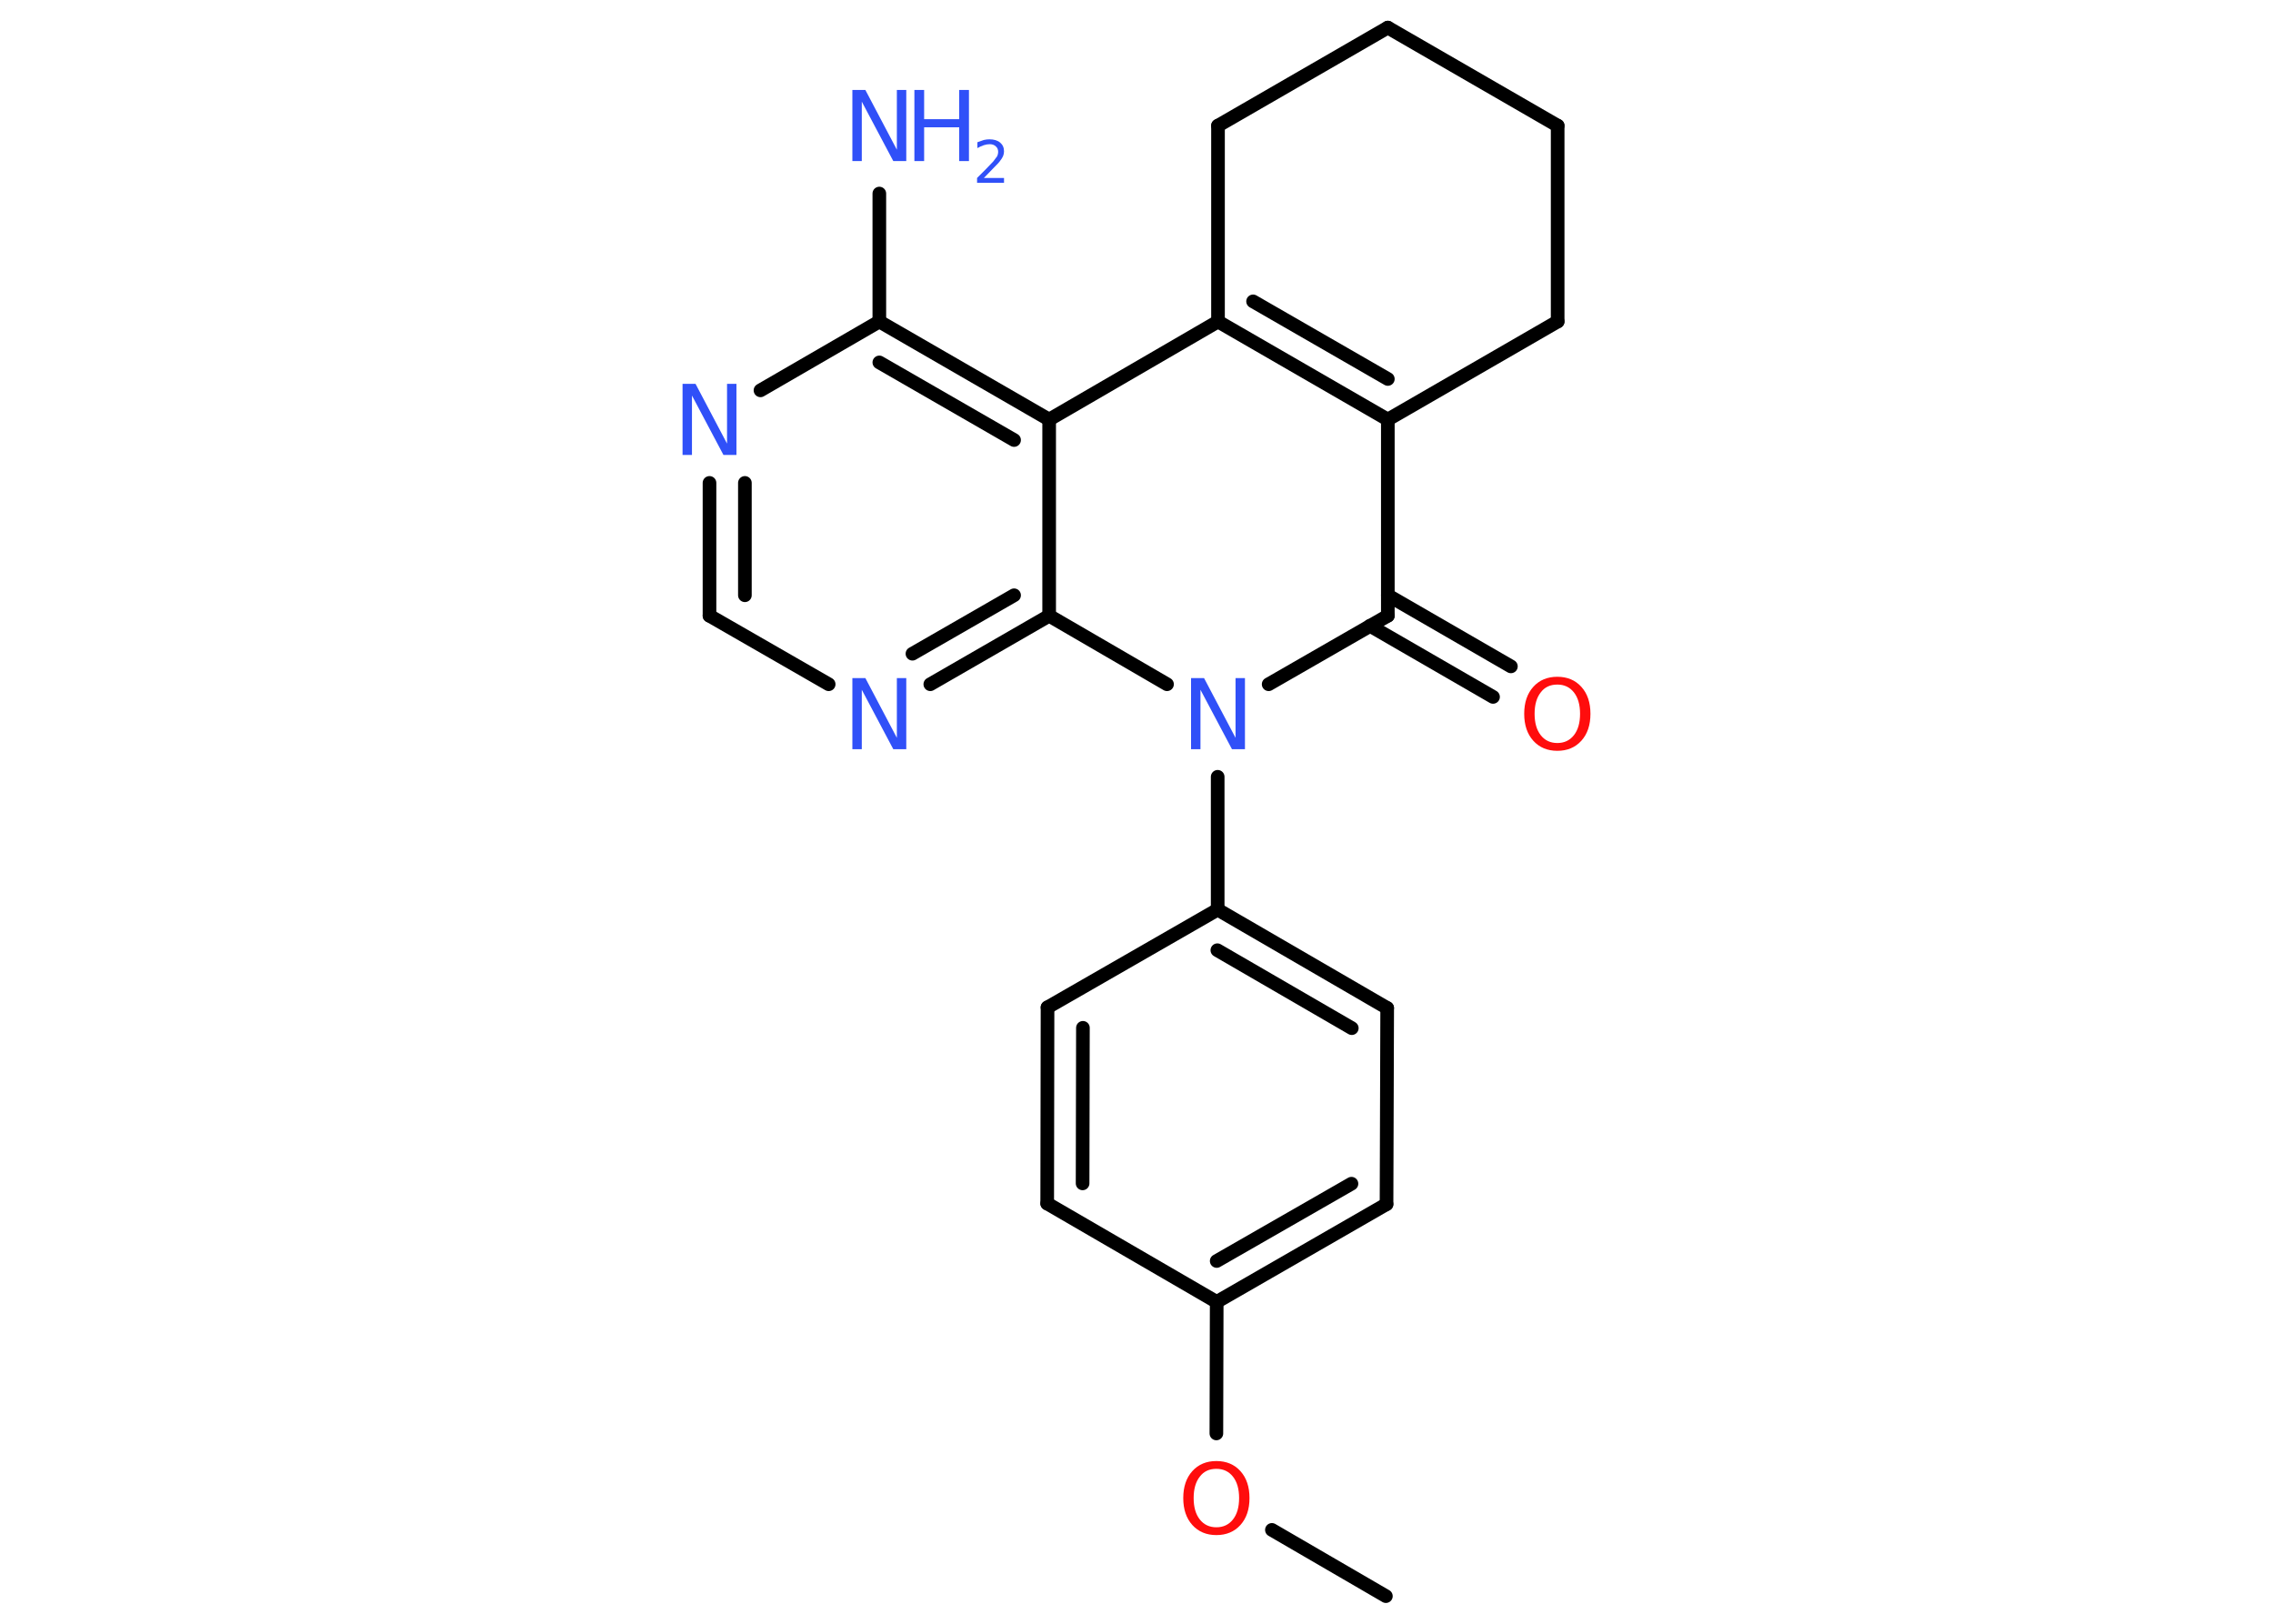 <?xml version='1.0' encoding='UTF-8'?>
<!DOCTYPE svg PUBLIC "-//W3C//DTD SVG 1.1//EN" "http://www.w3.org/Graphics/SVG/1.1/DTD/svg11.dtd">
<svg version='1.2' xmlns='http://www.w3.org/2000/svg' xmlns:xlink='http://www.w3.org/1999/xlink' width='70.0mm' height='50.0mm' viewBox='0 0 70.0 50.0'>
  <desc>Generated by the Chemistry Development Kit (http://github.com/cdk)</desc>
  <g stroke-linecap='round' stroke-linejoin='round' stroke='#000000' stroke-width='.42' fill='#3050F8'>
    <rect x='.0' y='.0' width='70.0' height='50.0' fill='#FFFFFF' stroke='none'/>
    <g id='mol1' class='mol'>
      <line id='mol1bnd1' class='bond' x1='42.68' y1='49.15' x2='39.17' y2='47.11'/>
      <line id='mol1bnd2' class='bond' x1='37.46' y1='44.14' x2='37.47' y2='40.09'/>
      <g id='mol1bnd3' class='bond'>
        <line x1='37.47' y1='40.09' x2='42.7' y2='37.08'/>
        <line x1='37.47' y1='38.83' x2='41.62' y2='36.45'/>
      </g>
      <line id='mol1bnd4' class='bond' x1='42.7' y1='37.08' x2='42.72' y2='31.04'/>
      <g id='mol1bnd5' class='bond'>
        <line x1='42.72' y1='31.04' x2='37.5' y2='28.01'/>
        <line x1='41.63' y1='31.66' x2='37.49' y2='29.26'/>
      </g>
      <line id='mol1bnd6' class='bond' x1='37.5' y1='28.01' x2='37.5' y2='23.92'/>
      <line id='mol1bnd7' class='bond' x1='39.07' y1='21.07' x2='42.74' y2='18.96'/>
      <g id='mol1bnd8' class='bond'>
        <line x1='42.74' y1='18.33' x2='46.53' y2='20.52'/>
        <line x1='42.19' y1='19.27' x2='45.98' y2='21.46'/>
      </g>
      <line id='mol1bnd9' class='bond' x1='42.74' y1='18.96' x2='42.74' y2='12.92'/>
      <g id='mol1bnd10' class='bond'>
        <line x1='37.51' y1='9.9' x2='42.74' y2='12.92'/>
        <line x1='38.59' y1='9.28' x2='42.74' y2='11.67'/>
      </g>
      <line id='mol1bnd11' class='bond' x1='37.51' y1='9.9' x2='32.31' y2='12.92'/>
      <g id='mol1bnd12' class='bond'>
        <line x1='32.31' y1='12.92' x2='27.08' y2='9.9'/>
        <line x1='31.23' y1='13.55' x2='27.08' y2='11.16'/>
      </g>
      <line id='mol1bnd13' class='bond' x1='27.08' y1='9.9' x2='27.08' y2='5.96'/>
      <line id='mol1bnd14' class='bond' x1='27.08' y1='9.9' x2='23.42' y2='12.02'/>
      <g id='mol1bnd15' class='bond'>
        <line x1='21.85' y1='14.87' x2='21.85' y2='18.96'/>
        <line x1='22.94' y1='14.87' x2='22.94' y2='18.33'/>
      </g>
      <line id='mol1bnd16' class='bond' x1='21.85' y1='18.96' x2='25.52' y2='21.07'/>
      <g id='mol1bnd17' class='bond'>
        <line x1='28.65' y1='21.07' x2='32.31' y2='18.96'/>
        <line x1='28.1' y1='20.13' x2='31.23' y2='18.33'/>
      </g>
      <line id='mol1bnd18' class='bond' x1='32.31' y1='12.92' x2='32.31' y2='18.96'/>
      <line id='mol1bnd19' class='bond' x1='35.94' y1='21.07' x2='32.31' y2='18.96'/>
      <line id='mol1bnd20' class='bond' x1='37.51' y1='9.9' x2='37.51' y2='3.87'/>
      <line id='mol1bnd21' class='bond' x1='37.51' y1='3.87' x2='42.74' y2='.85'/>
      <line id='mol1bnd22' class='bond' x1='42.74' y1='.85' x2='47.97' y2='3.87'/>
      <line id='mol1bnd23' class='bond' x1='47.97' y1='3.87' x2='47.97' y2='9.9'/>
      <line id='mol1bnd24' class='bond' x1='42.74' y1='12.92' x2='47.97' y2='9.9'/>
      <line id='mol1bnd25' class='bond' x1='37.5' y1='28.01' x2='32.26' y2='31.02'/>
      <g id='mol1bnd26' class='bond'>
        <line x1='32.26' y1='31.02' x2='32.25' y2='37.06'/>
        <line x1='33.35' y1='31.65' x2='33.34' y2='36.44'/>
      </g>
      <line id='mol1bnd27' class='bond' x1='37.47' y1='40.09' x2='32.25' y2='37.06'/>
      <path id='mol1atm2' class='atom' d='M37.46 45.23q-.33 .0 -.51 .24q-.19 .24 -.19 .66q.0 .42 .19 .66q.19 .24 .51 .24q.32 .0 .51 -.24q.19 -.24 .19 -.66q.0 -.42 -.19 -.66q-.19 -.24 -.51 -.24zM37.46 44.99q.46 .0 .74 .31q.28 .31 .28 .83q.0 .52 -.28 .83q-.28 .31 -.74 .31q-.46 .0 -.74 -.31q-.28 -.31 -.28 -.83q.0 -.52 .28 -.83q.28 -.31 .74 -.31z' stroke='none' fill='#FF0D0D'/>
      <path id='mol1atm7' class='atom' d='M36.68 20.88h.4l.97 1.84v-1.84h.29v2.19h-.4l-.97 -1.83v1.83h-.29v-2.19z' stroke='none'/>
      <path id='mol1atm9' class='atom' d='M47.96 21.08q-.33 .0 -.51 .24q-.19 .24 -.19 .66q.0 .42 .19 .66q.19 .24 .51 .24q.32 .0 .51 -.24q.19 -.24 .19 -.66q.0 -.42 -.19 -.66q-.19 -.24 -.51 -.24zM47.96 20.84q.46 .0 .74 .31q.28 .31 .28 .83q.0 .52 -.28 .83q-.28 .31 -.74 .31q-.46 .0 -.74 -.31q-.28 -.31 -.28 -.83q.0 -.52 .28 -.83q.28 -.31 .74 -.31z' stroke='none' fill='#FF0D0D'/>
      <g id='mol1atm14' class='atom'>
        <path d='M26.25 2.77h.4l.97 1.84v-1.84h.29v2.19h-.4l-.97 -1.83v1.83h-.29v-2.19z' stroke='none'/>
        <path d='M28.16 2.77h.3v.9h1.08v-.9h.3v2.19h-.3v-1.04h-1.08v1.04h-.3v-2.19z' stroke='none'/>
        <path d='M30.3 5.48h.62v.15h-.83v-.15q.1 -.1 .28 -.28q.17 -.18 .22 -.23q.08 -.1 .12 -.16q.03 -.07 .03 -.13q.0 -.11 -.07 -.17q-.07 -.07 -.19 -.07q-.08 .0 -.18 .03q-.09 .03 -.2 .09v-.18q.11 -.04 .2 -.07q.09 -.02 .17 -.02q.21 .0 .33 .1q.12 .1 .12 .27q.0 .08 -.03 .15q-.03 .07 -.11 .17q-.02 .03 -.14 .15q-.12 .12 -.33 .34z' stroke='none'/>
      </g>
      <path id='mol1atm15' class='atom' d='M21.02 11.82h.4l.97 1.84v-1.84h.29v2.19h-.4l-.97 -1.83v1.83h-.29v-2.19z' stroke='none'/>
      <path id='mol1atm17' class='atom' d='M26.25 20.88h.4l.97 1.84v-1.84h.29v2.19h-.4l-.97 -1.83v1.83h-.29v-2.19z' stroke='none'/>
    </g>
  </g>
</svg>
